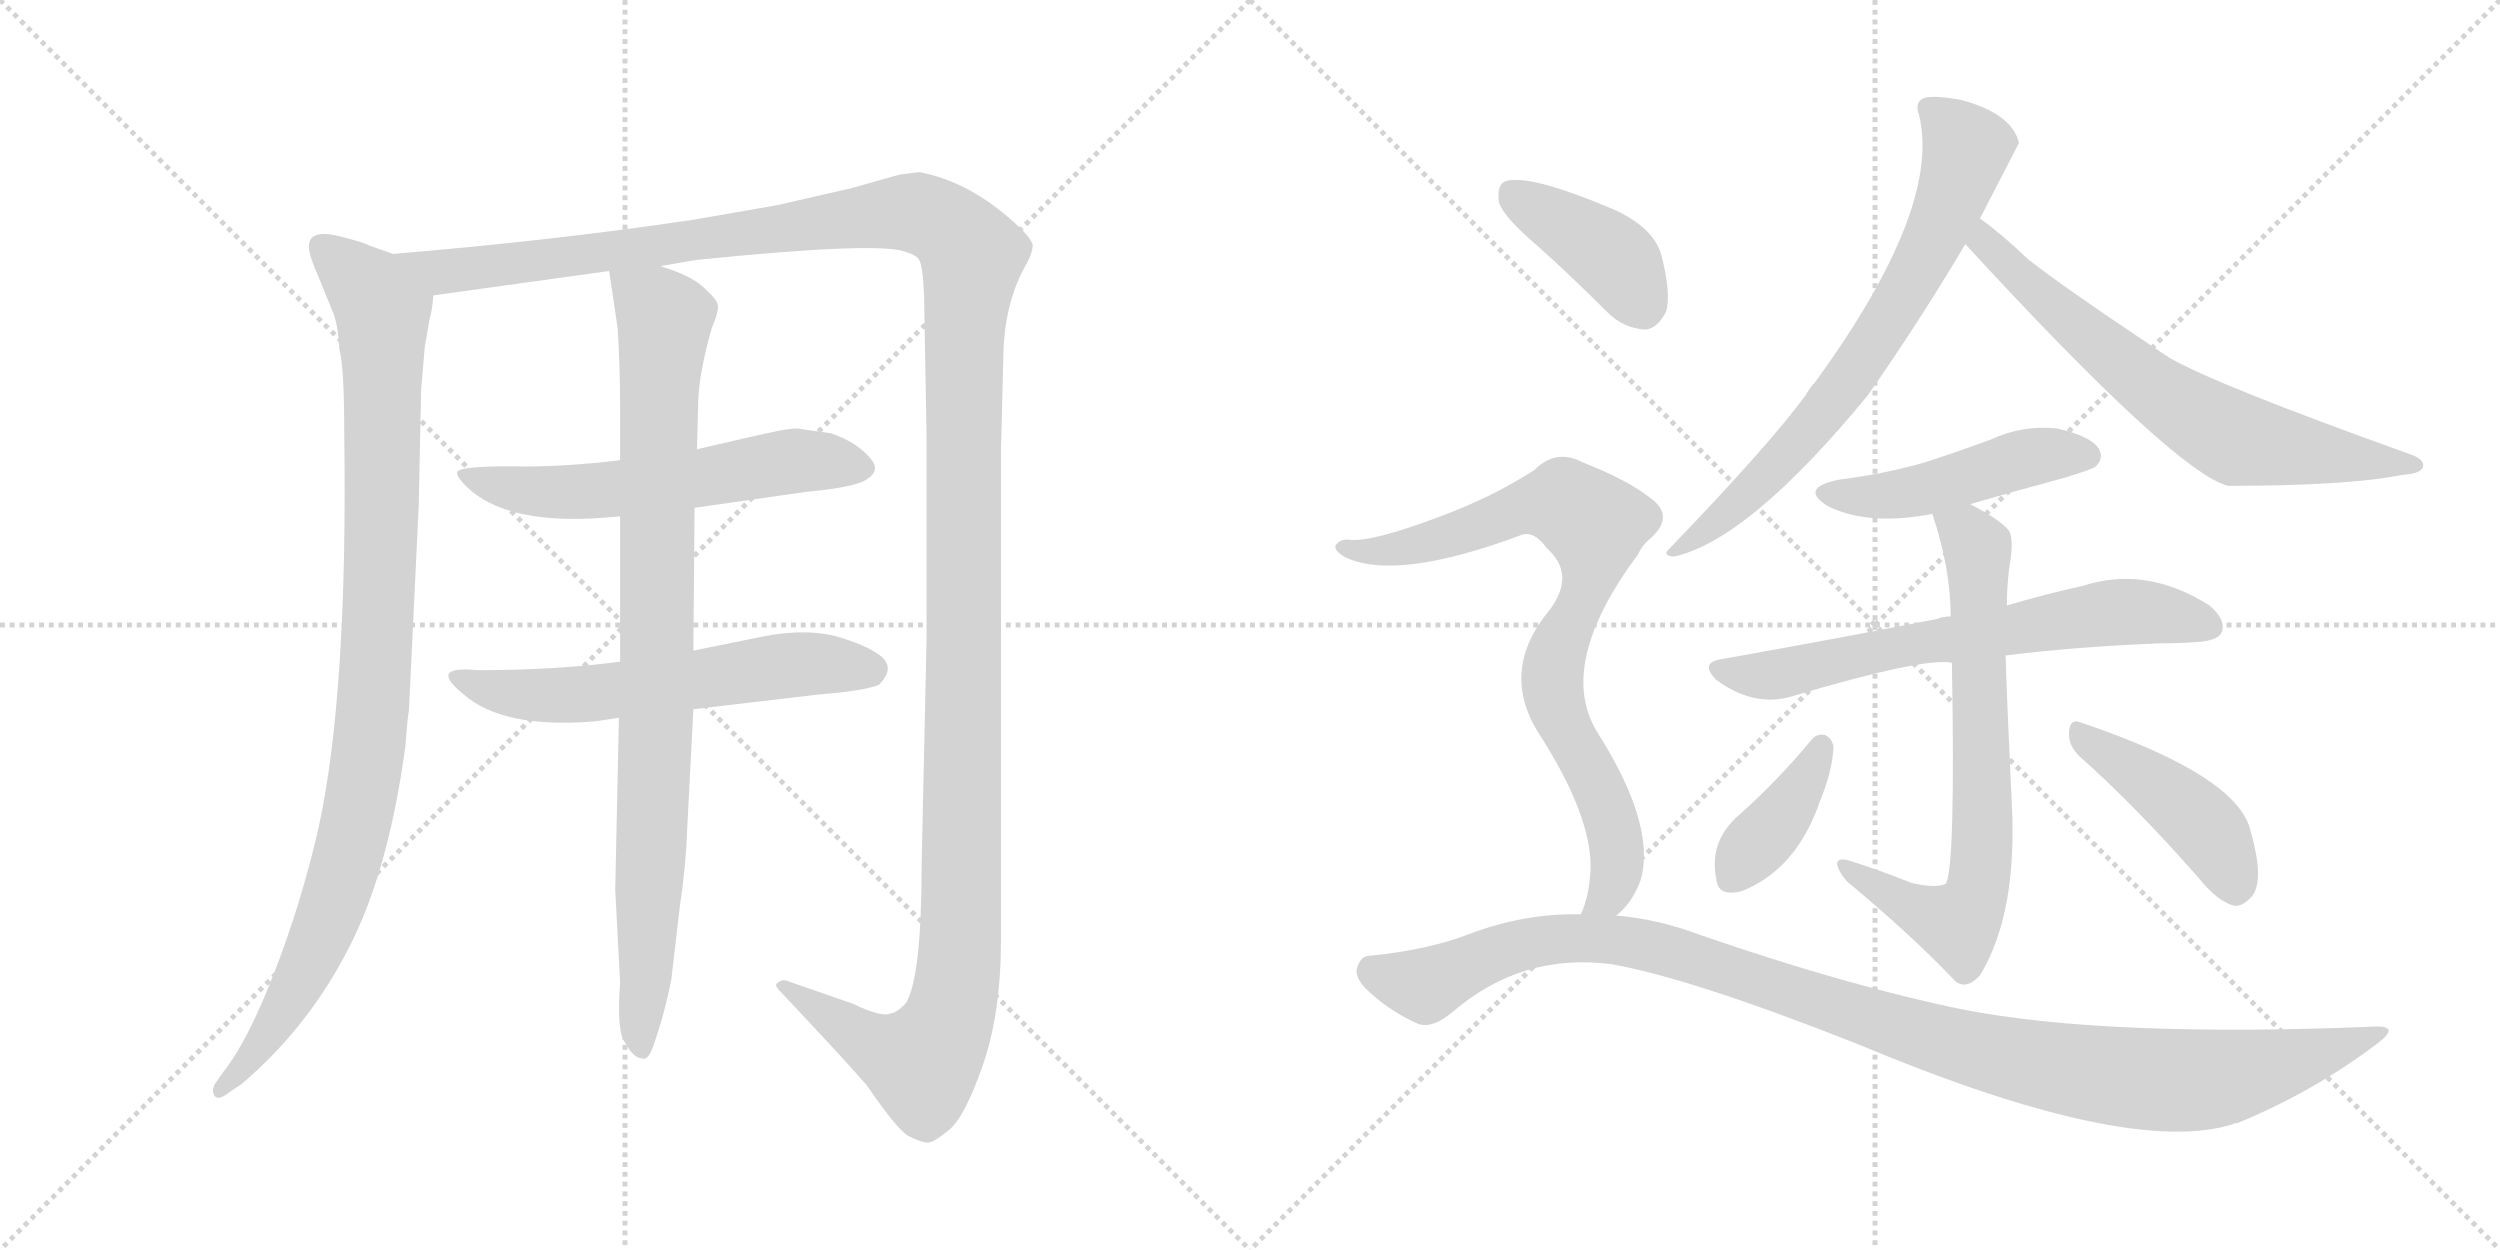 <svg version="1.1" viewBox="0 0 2048 1024" xmlns="http://www.w3.org/2000/svg">
  <g stroke="lightgray" stroke-dasharray="1,1" stroke-width="1" transform="scale(4, 4)">
    <line x1="0" y1="0" x2="256" y2="256"></line>
    <line x1="256" y1="0" x2="0" y2="256"></line>
    <line x1="128" y1="0" x2="128" y2="256"></line>
    <line x1="0" y1="128" x2="256" y2="128"></line>
    <line x1="256" y1="0" x2="512" y2="256"></line>
    <line x1="512" y1="0" x2="256" y2="256"></line>
    <line x1="384" y1="0" x2="384" y2="256"></line>
    <line x1="256" y1="128" x2="512" y2="128"></line>
  </g>
<g transform="scale(1, -1) translate(0, -850)">
   <style type="text/css">
    @keyframes keyframes0 {
      from {
       stroke: black;
       stroke-dashoffset: 993;
       stroke-width: 128;
       }
       76% {
       animation-timing-function: step-end;
       stroke: black;
       stroke-dashoffset: 0;
       stroke-width: 128;
       }
       to {
       stroke: black;
       stroke-width: 1024;
       }
       }
       #make-me-a-hanzi-animation-0 {
         animation: keyframes0 1.058s both;
         animation-delay: 0s;
         animation-timing-function: linear;
       }
    @keyframes keyframes1 {
      from {
       stroke: black;
       stroke-dashoffset: 1539;
       stroke-width: 128;
       }
       83% {
       animation-timing-function: step-end;
       stroke: black;
       stroke-dashoffset: 0;
       stroke-width: 128;
       }
       to {
       stroke: black;
       stroke-width: 1024;
       }
       }
       #make-me-a-hanzi-animation-1 {
         animation: keyframes1 1.502s both;
         animation-delay: 1.058s;
         animation-timing-function: linear;
       }
    @keyframes keyframes2 {
      from {
       stroke: black;
       stroke-dashoffset: 583;
       stroke-width: 128;
       }
       65% {
       animation-timing-function: step-end;
       stroke: black;
       stroke-dashoffset: 0;
       stroke-width: 128;
       }
       to {
       stroke: black;
       stroke-width: 1024;
       }
       }
       #make-me-a-hanzi-animation-2 {
         animation: keyframes2 0.724s both;
         animation-delay: 2.561s;
         animation-timing-function: linear;
       }
    @keyframes keyframes3 {
      from {
       stroke: black;
       stroke-dashoffset: 593;
       stroke-width: 128;
       }
       66% {
       animation-timing-function: step-end;
       stroke: black;
       stroke-dashoffset: 0;
       stroke-width: 128;
       }
       to {
       stroke: black;
       stroke-width: 1024;
       }
       }
       #make-me-a-hanzi-animation-3 {
         animation: keyframes3 0.733s both;
         animation-delay: 3.285s;
         animation-timing-function: linear;
       }
    @keyframes keyframes4 {
      from {
       stroke: black;
       stroke-dashoffset: 904;
       stroke-width: 128;
       }
       75% {
       animation-timing-function: step-end;
       stroke: black;
       stroke-dashoffset: 0;
       stroke-width: 128;
       }
       to {
       stroke: black;
       stroke-width: 1024;
       }
       }
       #make-me-a-hanzi-animation-4 {
         animation: keyframes4 0.986s both;
         animation-delay: 4.018s;
         animation-timing-function: linear;
       }
    @keyframes keyframes5 {
      from {
       stroke: black;
       stroke-dashoffset: 712;
       stroke-width: 128;
       }
       70% {
       animation-timing-function: step-end;
       stroke: black;
       stroke-dashoffset: 0;
       stroke-width: 128;
       }
       to {
       stroke: black;
       stroke-width: 1024;
       }
       }
       #make-me-a-hanzi-animation-5 {
         animation: keyframes5 0.829s both;
         animation-delay: 5.003s;
         animation-timing-function: linear;
       }
    @keyframes keyframes6 {
      from {
       stroke: black;
       stroke-dashoffset: 679;
       stroke-width: 128;
       }
       69% {
       animation-timing-function: step-end;
       stroke: black;
       stroke-dashoffset: 0;
       stroke-width: 128;
       }
       to {
       stroke: black;
       stroke-width: 1024;
       }
       }
       #make-me-a-hanzi-animation-6 {
         animation: keyframes6 0.803s both;
         animation-delay: 5.833s;
         animation-timing-function: linear;
       }
    @keyframes keyframes7 {
      from {
       stroke: black;
       stroke-dashoffset: 469;
       stroke-width: 128;
       }
       60% {
       animation-timing-function: step-end;
       stroke: black;
       stroke-dashoffset: 0;
       stroke-width: 128;
       }
       to {
       stroke: black;
       stroke-width: 1024;
       }
       }
       #make-me-a-hanzi-animation-7 {
         animation: keyframes7 0.632s both;
         animation-delay: 6.635s;
         animation-timing-function: linear;
       }
    @keyframes keyframes8 {
      from {
       stroke: black;
       stroke-dashoffset: 665;
       stroke-width: 128;
       }
       68% {
       animation-timing-function: step-end;
       stroke: black;
       stroke-dashoffset: 0;
       stroke-width: 128;
       }
       to {
       stroke: black;
       stroke-width: 1024;
       }
       }
       #make-me-a-hanzi-animation-8 {
         animation: keyframes8 0.791s both;
         animation-delay: 7.267s;
         animation-timing-function: linear;
       }
    @keyframes keyframes9 {
      from {
       stroke: black;
       stroke-dashoffset: 710;
       stroke-width: 128;
       }
       70% {
       animation-timing-function: step-end;
       stroke: black;
       stroke-dashoffset: 0;
       stroke-width: 128;
       }
       to {
       stroke: black;
       stroke-width: 1024;
       }
       }
       #make-me-a-hanzi-animation-9 {
         animation: keyframes9 0.828s both;
         animation-delay: 8.058s;
         animation-timing-function: linear;
       }
    @keyframes keyframes10 {
      from {
       stroke: black;
       stroke-dashoffset: 387;
       stroke-width: 128;
       }
       56% {
       animation-timing-function: step-end;
       stroke: black;
       stroke-dashoffset: 0;
       stroke-width: 128;
       }
       to {
       stroke: black;
       stroke-width: 1024;
       }
       }
       #make-me-a-hanzi-animation-10 {
         animation: keyframes10 0.565s both;
         animation-delay: 8.886s;
         animation-timing-function: linear;
       }
    @keyframes keyframes11 {
      from {
       stroke: black;
       stroke-dashoffset: 439;
       stroke-width: 128;
       }
       59% {
       animation-timing-function: step-end;
       stroke: black;
       stroke-dashoffset: 0;
       stroke-width: 128;
       }
       to {
       stroke: black;
       stroke-width: 1024;
       }
       }
       #make-me-a-hanzi-animation-11 {
         animation: keyframes11 0.607s both;
         animation-delay: 9.451s;
         animation-timing-function: linear;
       }
    @keyframes keyframes12 {
      from {
       stroke: black;
       stroke-dashoffset: 403;
       stroke-width: 128;
       }
       57% {
       animation-timing-function: step-end;
       stroke: black;
       stroke-dashoffset: 0;
       stroke-width: 128;
       }
       to {
       stroke: black;
       stroke-width: 1024;
       }
       }
       #make-me-a-hanzi-animation-12 {
         animation: keyframes12 0.578s both;
         animation-delay: 10.058s;
         animation-timing-function: linear;
       }
    @keyframes keyframes13 {
      from {
       stroke: black;
       stroke-dashoffset: 815;
       stroke-width: 128;
       }
       73% {
       animation-timing-function: step-end;
       stroke: black;
       stroke-dashoffset: 0;
       stroke-width: 128;
       }
       to {
       stroke: black;
       stroke-width: 1024;
       }
       }
       #make-me-a-hanzi-animation-13 {
         animation: keyframes13 0.913s both;
         animation-delay: 10.636s;
         animation-timing-function: linear;
       }
    @keyframes keyframes14 {
      from {
       stroke: black;
       stroke-dashoffset: 1096;
       stroke-width: 128;
       }
       78% {
       animation-timing-function: step-end;
       stroke: black;
       stroke-dashoffset: 0;
       stroke-width: 128;
       }
       to {
       stroke: black;
       stroke-width: 1024;
       }
       }
       #make-me-a-hanzi-animation-14 {
         animation: keyframes14 1.142s both;
         animation-delay: 11.549s;
         animation-timing-function: linear;
       }
</style>
<path d="M 322 642 L 302 649 Q 300 651 276 657 Q 253 662 253 648 Q 253 641 261 623 L 272 596 Q 277 585 278 564 Q 282 550 282 495 Q 285 282 261 172 Q 247 111 225 54 Q 203 -3 183 -28 L 176 -38 Q 173 -44 176 -48 Q 179 -52 189 -44 L 198 -38 Q 252 8 285 72 Q 318 135 332 238 Q 334 264 335 268 L 343 435 L 345 531 L 348 566 L 352 589 Q 354 595 355 608 C 358 629 350 632 322 642 Z" fill="lightgray"></path> 
<path d="M 541 632 L 570 637 Q 717 652 741 644 Q 751 641 753 637 Q 756 632 757 608 L 759 494 L 759 325 L 755 142 Q 755 49 742 28 Q 734 20 730 20 Q 723 16 698 28 L 646 46 Q 645 47 641 47 Q 638 46 636 44 Q 635 42 639 38 Q 690 -16 710 -39 Q 736 -77 745 -81 Q 755 -86 760 -86 Q 765 -86 777 -76 Q 790 -66 805 -23 Q 820 20 820 80 L 820 480 L 822 560 Q 823 603 841 634 Q 845 641 846 648 Q 847 654 826 672 Q 791 702 753 709 L 737 707 L 698 696 L 637 682 L 568 670 Q 454 653 322 642 C 292 639 325 604 355 608 L 499 628 L 541 632 Z" fill="lightgray"></path> 
<path d="M 508 473 Q 458 467 418 468 Q 379 468 375 464 Q 372 460 387 447 Q 421 420 496 426 L 508 427 L 569 434 L 660 447 Q 703 451 711 458 Q 720 464 715 472 Q 704 487 681 495 L 653 499 Q 648 499 637 497 Q 627 495 571 482 L 508 473 Z" fill="lightgray"></path> 
<path d="M 508 308 Q 456 301 391 301 Q 350 305 380 281 Q 412 253 487 259 L 507 262 L 568 269 L 670 281 Q 708 284 720 289 Q 734 303 721 313 Q 709 322 684 329 Q 660 335 627 329 L 568 317 L 508 308 Z" fill="lightgray"></path> 
<path d="M 571 482 L 572 522 Q 573 546 583 581 Q 589 595 588 600 Q 588 604 577 614 Q 567 624 541 632 C 513 643 496 649 499 628 L 506 581 Q 508 549 508 516 L 508 473 L 508 427 L 508 308 L 507 262 L 504 121 L 508 45 Q 505 5 512 -4 Q 519 -17 526 -17 Q 530 -19 534 -10 Q 544 17 550 48 L 557 108 Q 562 141 563 172 L 568 269 L 568 317 L 569 434 L 571 482 Z" fill="lightgray"></path> 
<path d="M 1622 671 Q 1653 731 1654 733 Q 1648 757 1607 768 Q 1586 772 1577 770 Q 1568 767 1572 756 Q 1591 680 1487 537 Q 1483 533 1479 526 Q 1448 484 1368 401 Q 1361 395 1371 394 Q 1432 407 1530 526 Q 1572 586 1610 650 L 1622 671 Z" fill="lightgray"></path> 
<path d="M 1610 650 Q 1781 464 1825 452 Q 1924 452 1968 461 Q 1984 462 1985 468 Q 1986 474 1974 478 Q 1815 535 1777 557 Q 1687 617 1661 638 Q 1639 659 1622 671 C 1598 689 1590 672 1610 650 Z" fill="lightgray"></path> 
<path d="M 1614 437 Q 1648 447 1689 458 Q 1713 465 1717 468 Q 1724 475 1719 483 Q 1712 493 1685 499 Q 1657 502 1631 490 Q 1604 480 1576 471 Q 1545 462 1506 457 Q 1473 450 1498 435 Q 1531 419 1583 429 L 1614 437 Z" fill="lightgray"></path> 
<path d="M 1643 313 Q 1697 320 1770 323 Q 1786 323 1799 324 Q 1817 325 1820 332 Q 1824 342 1810 354 Q 1758 387 1706 370 Q 1678 364 1644 354 L 1598 345 Q 1591 345 1587 343 Q 1506 327 1410 310 Q 1392 307 1406 293 Q 1436 271 1466 279 Q 1577 312 1599 307 L 1643 313 Z" fill="lightgray"></path> 
<path d="M 1565 127 Q 1543 136 1515 145 Q 1505 148 1505 142 Q 1506 136 1513 128 Q 1567 83 1602 46 Q 1611 39 1622 51 Q 1653 102 1648 193 Q 1644 277 1643 313 L 1644 354 Q 1644 369 1646 385 Q 1650 407 1646 415 Q 1639 424 1614 437 C 1588 452 1574 458 1583 429 Q 1598 384 1598 345 L 1599 307 Q 1602 139 1594 126 Q 1585 122 1565 127 Z" fill="lightgray"></path> 
<path d="M 1484 244 Q 1456 210 1422 180 Q 1400 159 1406 130 Q 1407 115 1427 120 Q 1472 138 1491 194 Q 1501 218 1502 238 Q 1501 245 1495 248 Q 1488 249 1484 244 Z" fill="lightgray"></path> 
<path d="M 1704 230 Q 1749 190 1801 131 Q 1816 112 1830 108 Q 1837 107 1845 116 Q 1855 129 1844 168 Q 1835 214 1705 258 Q 1696 262 1695 251 Q 1694 239 1704 230 Z" fill="lightgray"></path> 
<path d="M 1259 649 Q 1287 624 1317 594 Q 1330 581 1348 580 Q 1358 581 1365 595 Q 1369 610 1361 641 Q 1355 663 1323 678 Q 1250 709 1232 701 Q 1226 697 1228 684 Q 1232 672 1259 649 Z" fill="lightgray"></path> 
<path d="M 1324 100 Q 1337 110 1344 129 Q 1357 174 1308 251 Q 1275 306 1342 396 Q 1345 403 1351 408 Q 1373 427 1352 442 Q 1333 457 1297 471 Q 1275 483 1257 465 Q 1223 443 1180 427 Q 1122 405 1104 408 Q 1097 408 1094 403 Q 1093 399 1101 394 Q 1143 373 1247 412 Q 1257 415 1267 401 Q 1291 380 1270 351 Q 1227 300 1262 247 Q 1304 181 1303 138 Q 1302 116 1295 101 C 1286 72 1304 78 1324 100 Z" fill="lightgray"></path> 
<path d="M 1295 101 Q 1249 102 1204 85 Q 1171 72 1122 67 Q 1115 67 1112 58 Q 1109 51 1118 41 Q 1136 23 1160 12 Q 1172 6 1190 21 Q 1247 70 1321 60 Q 1387 48 1521 -5 Q 1743 -98 1829 -71 Q 1830 -70 1833 -70 Q 1894 -45 1946 -6 Q 1968 10 1945 9 Q 1726 0 1608 23 Q 1515 42 1393 84 Q 1359 97 1324 100 L 1295 101 Z" fill="lightgray"></path> 
      <clipPath id="make-me-a-hanzi-clip-0">
      <path d="M 322 642 L 302 649 Q 300 651 276 657 Q 253 662 253 648 Q 253 641 261 623 L 272 596 Q 277 585 278 564 Q 282 550 282 495 Q 285 282 261 172 Q 247 111 225 54 Q 203 -3 183 -28 L 176 -38 Q 173 -44 176 -48 Q 179 -52 189 -44 L 198 -38 Q 252 8 285 72 Q 318 135 332 238 Q 334 264 335 268 L 343 435 L 345 531 L 348 566 L 352 589 Q 354 595 355 608 C 358 629 350 632 322 642 Z" fill="lightgray"></path>
      </clipPath>
      <path clip-path="url(#make-me-a-hanzi-clip-0)" d="M 267 646 L 304 611 L 313 595 L 312 398 L 302 233 L 290 167 L 260 76 L 217 -2 L 182 -43 " fill="none" id="make-me-a-hanzi-animation-0" stroke-dasharray="865 1730" stroke-linecap="round"></path>

      <clipPath id="make-me-a-hanzi-clip-1">
      <path d="M 541 632 L 570 637 Q 717 652 741 644 Q 751 641 753 637 Q 756 632 757 608 L 759 494 L 759 325 L 755 142 Q 755 49 742 28 Q 734 20 730 20 Q 723 16 698 28 L 646 46 Q 645 47 641 47 Q 638 46 636 44 Q 635 42 639 38 Q 690 -16 710 -39 Q 736 -77 745 -81 Q 755 -86 760 -86 Q 765 -86 777 -76 Q 790 -66 805 -23 Q 820 20 820 80 L 820 480 L 822 560 Q 823 603 841 634 Q 845 641 846 648 Q 847 654 826 672 Q 791 702 753 709 L 737 707 L 698 696 L 637 682 L 568 670 Q 454 653 322 642 C 292 639 325 604 355 608 L 499 628 L 541 632 Z" fill="lightgray"></path>
      </clipPath>
      <path clip-path="url(#make-me-a-hanzi-clip-1)" d="M 331 639 L 374 628 L 739 676 L 770 668 L 796 641 L 790 559 L 788 118 L 781 28 L 774 6 L 754 -21 L 709 -3 L 640 42 " fill="none" id="make-me-a-hanzi-animation-1" stroke-dasharray="1411 2822" stroke-linecap="round"></path>

      <clipPath id="make-me-a-hanzi-clip-2">
      <path d="M 508 473 Q 458 467 418 468 Q 379 468 375 464 Q 372 460 387 447 Q 421 420 496 426 L 508 427 L 569 434 L 660 447 Q 703 451 711 458 Q 720 464 715 472 Q 704 487 681 495 L 653 499 Q 648 499 637 497 Q 627 495 571 482 L 508 473 Z" fill="lightgray"></path>
      </clipPath>
      <path clip-path="url(#make-me-a-hanzi-clip-2)" d="M 379 462 L 422 449 L 466 446 L 656 473 L 702 468 " fill="none" id="make-me-a-hanzi-animation-2" stroke-dasharray="455 910" stroke-linecap="round"></path>

      <clipPath id="make-me-a-hanzi-clip-3">
      <path d="M 508 308 Q 456 301 391 301 Q 350 305 380 281 Q 412 253 487 259 L 507 262 L 568 269 L 670 281 Q 708 284 720 289 Q 734 303 721 313 Q 709 322 684 329 Q 660 335 627 329 L 568 317 L 508 308 Z" fill="lightgray"></path>
      </clipPath>
      <path clip-path="url(#make-me-a-hanzi-clip-3)" d="M 380 294 L 392 287 L 457 280 L 639 305 L 713 301 " fill="none" id="make-me-a-hanzi-animation-3" stroke-dasharray="465 930" stroke-linecap="round"></path>

      <clipPath id="make-me-a-hanzi-clip-4">
      <path d="M 571 482 L 572 522 Q 573 546 583 581 Q 589 595 588 600 Q 588 604 577 614 Q 567 624 541 632 C 513 643 496 649 499 628 L 506 581 Q 508 549 508 516 L 508 473 L 508 427 L 508 308 L 507 262 L 504 121 L 508 45 Q 505 5 512 -4 Q 519 -17 526 -17 Q 530 -19 534 -10 Q 544 17 550 48 L 557 108 Q 562 141 563 172 L 568 269 L 568 317 L 569 434 L 571 482 Z" fill="lightgray"></path>
      </clipPath>
      <path clip-path="url(#make-me-a-hanzi-clip-4)" d="M 507 621 L 545 589 L 526 -9 " fill="none" id="make-me-a-hanzi-animation-4" stroke-dasharray="776 1552" stroke-linecap="round"></path>

      <clipPath id="make-me-a-hanzi-clip-5">
      <path d="M 1622 671 Q 1653 731 1654 733 Q 1648 757 1607 768 Q 1586 772 1577 770 Q 1568 767 1572 756 Q 1591 680 1487 537 Q 1483 533 1479 526 Q 1448 484 1368 401 Q 1361 395 1371 394 Q 1432 407 1530 526 Q 1572 586 1610 650 L 1622 671 Z" fill="lightgray"></path>
      </clipPath>
      <path clip-path="url(#make-me-a-hanzi-clip-5)" d="M 1583 760 L 1611 728 L 1572 630 L 1518 543 L 1481 496 L 1421 435 L 1392 411 L 1377 407 L 1375 400 " fill="none" id="make-me-a-hanzi-animation-5" stroke-dasharray="584 1168" stroke-linecap="round"></path>

      <clipPath id="make-me-a-hanzi-clip-6">
      <path d="M 1610 650 Q 1781 464 1825 452 Q 1924 452 1968 461 Q 1984 462 1985 468 Q 1986 474 1974 478 Q 1815 535 1777 557 Q 1687 617 1661 638 Q 1639 659 1622 671 C 1598 689 1590 672 1610 650 Z" fill="lightgray"></path>
      </clipPath>
      <path clip-path="url(#make-me-a-hanzi-clip-6)" d="M 1623 663 L 1626 647 L 1637 643 L 1697 585 L 1768 528 L 1818 497 L 1875 482 L 1977 471 " fill="none" id="make-me-a-hanzi-animation-6" stroke-dasharray="551 1102" stroke-linecap="round"></path>

      <clipPath id="make-me-a-hanzi-clip-7">
      <path d="M 1614 437 Q 1648 447 1689 458 Q 1713 465 1717 468 Q 1724 475 1719 483 Q 1712 493 1685 499 Q 1657 502 1631 490 Q 1604 480 1576 471 Q 1545 462 1506 457 Q 1473 450 1498 435 Q 1531 419 1583 429 L 1614 437 Z" fill="lightgray"></path>
      </clipPath>
      <path clip-path="url(#make-me-a-hanzi-clip-7)" d="M 1499 447 L 1572 447 L 1656 474 L 1708 477 " fill="none" id="make-me-a-hanzi-animation-7" stroke-dasharray="341 682" stroke-linecap="round"></path>

      <clipPath id="make-me-a-hanzi-clip-8">
      <path d="M 1643 313 Q 1697 320 1770 323 Q 1786 323 1799 324 Q 1817 325 1820 332 Q 1824 342 1810 354 Q 1758 387 1706 370 Q 1678 364 1644 354 L 1598 345 Q 1591 345 1587 343 Q 1506 327 1410 310 Q 1392 307 1406 293 Q 1436 271 1466 279 Q 1577 312 1599 307 L 1643 313 Z" fill="lightgray"></path>
      </clipPath>
      <path clip-path="url(#make-me-a-hanzi-clip-8)" d="M 1408 301 L 1445 296 L 1473 300 L 1541 318 L 1731 349 L 1766 348 L 1810 337 " fill="none" id="make-me-a-hanzi-animation-8" stroke-dasharray="537 1074" stroke-linecap="round"></path>

      <clipPath id="make-me-a-hanzi-clip-9">
      <path d="M 1565 127 Q 1543 136 1515 145 Q 1505 148 1505 142 Q 1506 136 1513 128 Q 1567 83 1602 46 Q 1611 39 1622 51 Q 1653 102 1648 193 Q 1644 277 1643 313 L 1644 354 Q 1644 369 1646 385 Q 1650 407 1646 415 Q 1639 424 1614 437 C 1588 452 1574 458 1583 429 Q 1598 384 1598 345 L 1599 307 Q 1602 139 1594 126 Q 1585 122 1565 127 Z" fill="lightgray"></path>
      </clipPath>
      <path clip-path="url(#make-me-a-hanzi-clip-9)" d="M 1590 423 L 1612 412 L 1620 397 L 1624 151 L 1619 118 L 1601 93 L 1511 141 " fill="none" id="make-me-a-hanzi-animation-9" stroke-dasharray="582 1164" stroke-linecap="round"></path>

      <clipPath id="make-me-a-hanzi-clip-10">
      <path d="M 1484 244 Q 1456 210 1422 180 Q 1400 159 1406 130 Q 1407 115 1427 120 Q 1472 138 1491 194 Q 1501 218 1502 238 Q 1501 245 1495 248 Q 1488 249 1484 244 Z" fill="lightgray"></path>
      </clipPath>
      <path clip-path="url(#make-me-a-hanzi-clip-10)" d="M 1492 239 L 1469 194 L 1419 131 " fill="none" id="make-me-a-hanzi-animation-10" stroke-dasharray="259 518" stroke-linecap="round"></path>

      <clipPath id="make-me-a-hanzi-clip-11">
      <path d="M 1704 230 Q 1749 190 1801 131 Q 1816 112 1830 108 Q 1837 107 1845 116 Q 1855 129 1844 168 Q 1835 214 1705 258 Q 1696 262 1695 251 Q 1694 239 1704 230 Z" fill="lightgray"></path>
      </clipPath>
      <path clip-path="url(#make-me-a-hanzi-clip-11)" d="M 1705 247 L 1804 175 L 1820 153 L 1831 122 " fill="none" id="make-me-a-hanzi-animation-11" stroke-dasharray="311 622" stroke-linecap="round"></path>

      <clipPath id="make-me-a-hanzi-clip-12">
      <path d="M 1259 649 Q 1287 624 1317 594 Q 1330 581 1348 580 Q 1358 581 1365 595 Q 1369 610 1361 641 Q 1355 663 1323 678 Q 1250 709 1232 701 Q 1226 697 1228 684 Q 1232 672 1259 649 Z" fill="lightgray"></path>
      </clipPath>
      <path clip-path="url(#make-me-a-hanzi-clip-12)" d="M 1238 693 L 1314 645 L 1327 633 L 1345 598 " fill="none" id="make-me-a-hanzi-animation-12" stroke-dasharray="275 550" stroke-linecap="round"></path>

      <clipPath id="make-me-a-hanzi-clip-13">
      <path d="M 1324 100 Q 1337 110 1344 129 Q 1357 174 1308 251 Q 1275 306 1342 396 Q 1345 403 1351 408 Q 1373 427 1352 442 Q 1333 457 1297 471 Q 1275 483 1257 465 Q 1223 443 1180 427 Q 1122 405 1104 408 Q 1097 408 1094 403 Q 1093 399 1101 394 Q 1143 373 1247 412 Q 1257 415 1267 401 Q 1291 380 1270 351 Q 1227 300 1262 247 Q 1304 181 1303 138 Q 1302 116 1295 101 C 1286 72 1304 78 1324 100 Z" fill="lightgray"></path>
      </clipPath>
      <path clip-path="url(#make-me-a-hanzi-clip-13)" d="M 1101 401 L 1127 398 L 1164 404 L 1266 438 L 1282 438 L 1307 420 L 1305 382 L 1276 319 L 1272 295 L 1279 262 L 1313 198 L 1324 158 L 1321 123 L 1302 104 " fill="none" id="make-me-a-hanzi-animation-13" stroke-dasharray="687 1374" stroke-linecap="round"></path>

      <clipPath id="make-me-a-hanzi-clip-14">
      <path d="M 1295 101 Q 1249 102 1204 85 Q 1171 72 1122 67 Q 1115 67 1112 58 Q 1109 51 1118 41 Q 1136 23 1160 12 Q 1172 6 1190 21 Q 1247 70 1321 60 Q 1387 48 1521 -5 Q 1743 -98 1829 -71 Q 1830 -70 1833 -70 Q 1894 -45 1946 -6 Q 1968 10 1945 9 Q 1726 0 1608 23 Q 1515 42 1393 84 Q 1359 97 1324 100 L 1295 101 Z" fill="lightgray"></path>
      </clipPath>
      <path clip-path="url(#make-me-a-hanzi-clip-14)" d="M 1125 54 L 1167 43 L 1246 76 L 1288 82 L 1330 79 L 1624 -12 L 1751 -34 L 1825 -32 L 1907 -12 L 1935 1 " fill="none" id="make-me-a-hanzi-animation-14" stroke-dasharray="968 1936" stroke-linecap="round"></path>

</g>
</svg>
